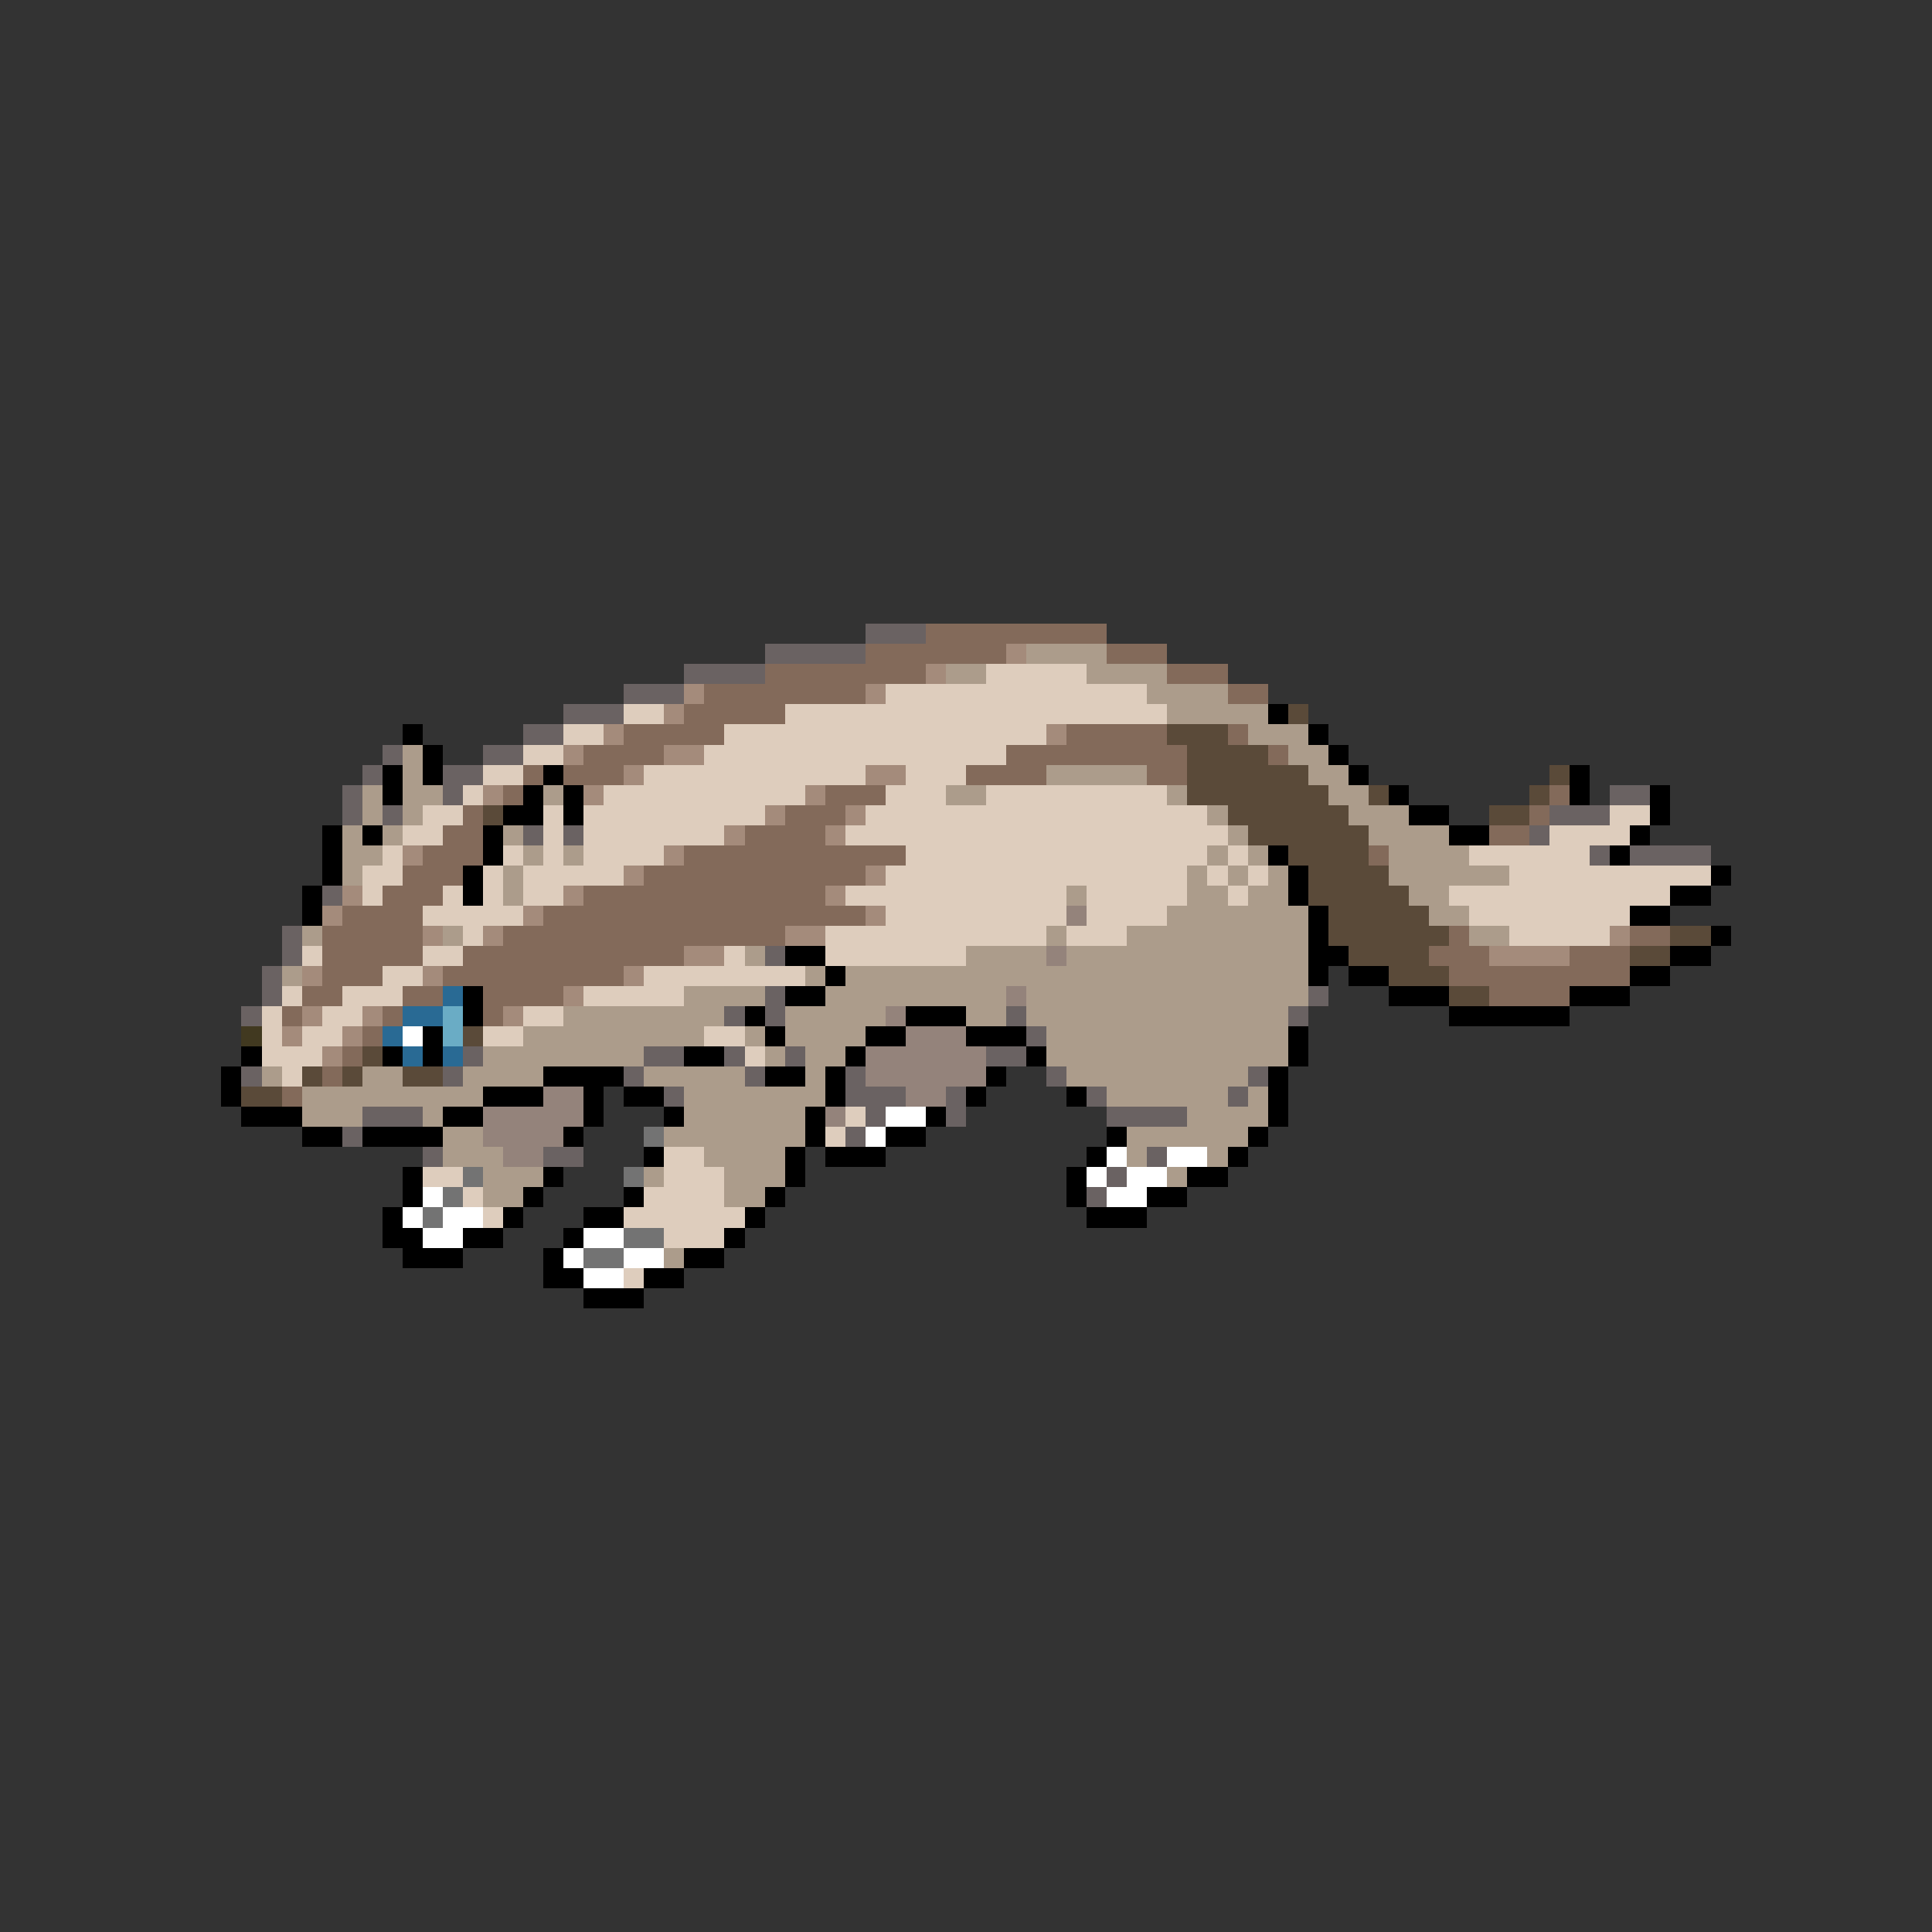 <svg xmlns="http://www.w3.org/2000/svg" viewBox="0 -0.5 96 96" shape-rendering="crispEdges">
<rect x="0" y="-0.5" width="96" height="96" fill="#333333" stroke="none"/>
<path stroke="#6a6262" d="M43 31h3M38 32h5M34 33h4M31 34h3M28 35h3M26 36h2M19 37h1M24 37h2M18 38h1M22 38h2M17 39h1M22 39h1M80 39h2M17 40h1M19 40h1M77 40h3M26 41h1M28 41h1M76 41h1M79 42h1M81 42h4M16 44h1M14 46h1M14 47h1M38 47h1M13 48h1M13 49h1M38 49h1M65 49h1M12 50h1M36 50h1M38 50h1M50 50h1M64 50h1M51 51h1M23 52h1M32 52h2M36 52h1M39 52h1M49 52h2M12 53h1M22 53h1M31 53h1M37 53h1M42 53h1M52 53h1M62 53h1M33 54h1M42 54h3M47 54h1M54 54h1M61 54h1M18 55h3M43 55h1M47 55h1M55 55h4M17 56h1M42 56h1M21 57h1M27 57h2M57 57h1M55 58h1M54 59h1" />
<path stroke="#836a5a" d="M46 31h9M43 32h7M55 32h3M38 33h8M58 33h3M35 34h8M61 34h2M34 35h5M31 36h5M53 36h5M61 36h1M29 37h4M50 37h9M63 37h1M26 38h1M28 38h3M48 38h4M57 38h2M25 39h1M41 39h3M77 39h1M23 40h1M39 40h3M76 40h1M22 41h2M37 41h4M74 41h2M21 42h3M34 42h11M68 42h1M20 43h3M32 43h11M19 44h3M29 44h12M17 45h4M27 45h16M16 46h5M25 46h14M72 46h1M81 46h2M16 47h5M23 47h11M71 47h3M78 47h3M16 48h3M22 48h9M72 48h9M15 49h2M20 49h2M24 49h4M74 49h4M14 50h1M19 50h1M24 50h1M18 51h1M17 52h1M16 53h1M14 54h1" />
<path stroke="#a48b7b" d="M50 32h1M46 33h1M34 34h1M43 34h1M33 35h1M30 36h1M52 36h1M28 37h1M33 37h2M31 38h1M43 38h2M24 39h1M29 39h1M40 39h1M38 40h1M42 40h1M36 41h1M41 41h1M20 42h1M33 42h1M31 43h1M43 43h1M17 44h1M28 44h1M41 44h1M16 45h1M26 45h1M43 45h1M21 46h1M24 46h1M39 46h2M80 46h1M34 47h2M74 47h4M15 48h1M21 48h1M31 48h1M28 49h1M15 50h1M18 50h1M25 50h1M14 51h1M17 51h1M16 52h1" />
<path stroke="#ac9c8b" d="M51 32h4M47 33h2M54 33h4M57 34h4M58 35h5M62 36h3M20 37h1M64 37h2M20 38h1M52 38h5M65 38h2M18 39h1M20 39h2M27 39h1M47 39h2M58 39h1M66 39h2M18 40h1M20 40h1M60 40h1M67 40h3M17 41h1M19 41h1M25 41h1M61 41h1M68 41h4M17 42h2M26 42h1M28 42h1M60 42h1M62 42h1M69 42h4M17 43h1M25 43h1M59 43h1M61 43h1M63 43h1M69 43h6M25 44h1M53 44h1M59 44h2M62 44h2M70 44h2M58 45h7M71 45h2M15 46h1M22 46h1M52 46h1M56 46h9M73 46h2M37 47h1M48 47h4M53 47h12M14 48h1M40 48h1M42 48h23M34 49h4M41 49h9M51 49h14M28 50h8M39 50h5M48 50h2M51 50h13M26 51h9M37 51h1M39 51h4M52 51h12M24 52h8M38 52h1M40 52h2M52 52h12M13 53h1M18 53h2M23 53h4M32 53h5M40 53h1M53 53h9M15 54h9M34 54h7M55 54h6M62 54h1M15 55h3M21 55h1M34 55h6M59 55h4M22 56h2M33 56h7M56 56h6M22 57h3M35 57h4M56 57h1M60 57h1M24 58h3M32 58h1M36 58h3M58 58h1M24 59h2M36 59h2M33 62h1" />
<path stroke="#decdbd" d="M49 33h5M44 34h13M31 35h2M39 35h19M28 36h2M36 36h16M26 37h2M35 37h15M24 38h2M32 38h11M45 38h3M23 39h1M30 39h10M44 39h3M49 39h9M21 40h2M27 40h1M29 40h9M43 40h17M80 40h2M20 41h2M27 41h1M29 41h7M42 41h19M77 41h4M19 42h1M25 42h1M27 42h1M29 42h4M45 42h15M61 42h1M73 42h6M18 43h2M24 43h1M26 43h5M44 43h15M60 43h1M62 43h1M75 43h10M18 44h1M22 44h1M24 44h1M26 44h2M42 44h11M54 44h5M61 44h1M72 44h11M21 45h5M44 45h9M54 45h4M73 45h8M23 46h1M41 46h11M53 46h3M75 46h5M15 47h1M21 47h2M36 47h1M41 47h7M19 48h2M32 48h8M14 49h1M17 49h3M29 49h5M13 50h1M16 50h2M26 50h2M13 51h1M15 51h2M24 51h2M35 51h2M13 52h3M37 52h1M14 53h1M42 55h1M41 56h1M33 57h2M21 58h2M33 58h3M23 59h1M32 59h4M24 60h1M31 60h6M33 61h3M31 63h1" />
<path stroke="#000000" d="M63 35h1M20 36h1M65 36h1M21 37h1M66 37h1M19 38h1M21 38h1M27 38h1M67 38h1M78 38h1M19 39h1M26 39h1M28 39h1M69 39h1M78 39h1M82 39h1M25 40h2M28 40h1M70 40h2M82 40h1M16 41h1M18 41h1M24 41h1M72 41h2M81 41h1M16 42h1M24 42h1M63 42h1M80 42h1M16 43h1M23 43h1M64 43h1M85 43h1M15 44h1M23 44h1M64 44h1M83 44h2M15 45h1M65 45h1M81 45h2M65 46h1M85 46h1M39 47h2M65 47h2M83 47h2M41 48h1M65 48h1M67 48h2M81 48h2M23 49h1M39 49h2M69 49h3M78 49h3M23 50h1M37 50h1M45 50h3M72 50h6M21 51h1M38 51h1M43 51h2M48 51h3M64 51h1M12 52h1M19 52h1M21 52h1M34 52h2M42 52h1M51 52h1M64 52h1M11 53h1M27 53h4M38 53h2M41 53h1M49 53h1M63 53h1M11 54h1M24 54h3M29 54h1M31 54h2M41 54h1M48 54h1M53 54h1M63 54h1M12 55h3M22 55h2M29 55h1M33 55h1M40 55h1M46 55h1M63 55h1M15 56h2M18 56h4M28 56h1M40 56h1M44 56h2M55 56h1M62 56h1M32 57h1M39 57h1M41 57h3M54 57h1M61 57h1M20 58h1M27 58h1M39 58h1M53 58h1M59 58h2M20 59h1M26 59h1M31 59h1M38 59h1M53 59h1M57 59h2M19 60h1M25 60h1M29 60h2M37 60h1M54 60h3M19 61h2M23 61h2M28 61h1M36 61h1M20 62h3M27 62h1M34 62h2M27 63h2M32 63h2M29 64h3" />
<path stroke="#5a4a39" d="M64 35h1M58 36h3M59 37h4M59 38h6M77 38h1M59 39h7M68 39h1M76 39h1M24 40h1M61 40h6M74 40h2M62 41h6M64 42h4M65 43h4M65 44h5M66 45h5M66 46h6M83 46h2M67 47h4M81 47h2M69 48h3M72 49h2M23 51h1M18 52h1M15 53h1M17 53h1M20 53h2M12 54h2" />
<path stroke="#94837b" d="M53 45h1M52 47h1M50 49h1M44 50h1M45 51h3M43 52h6M43 53h6M27 54h2M45 54h2M24 55h5M41 55h1M24 56h4M25 57h2" />
<path stroke="#296a94" d="M22 49h1M20 50h2M19 51h1M20 52h1M22 52h1" />
<path stroke="#6aacc5" d="M22 50h1M22 51h1" />
<path stroke="#413920" d="M12 51h1" />
<path stroke="#ffffff" d="M20 51h1M44 55h2M43 56h1M55 57h1M58 57h2M54 58h1M56 58h2M21 59h1M55 59h2M20 60h1M22 60h2M21 61h2M29 61h2M28 62h1M31 62h2M29 63h2" />
<path stroke="#737373" d="M32 56h1M23 58h1M31 58h1M22 59h1M21 60h1M31 61h2M29 62h2" />
</svg>